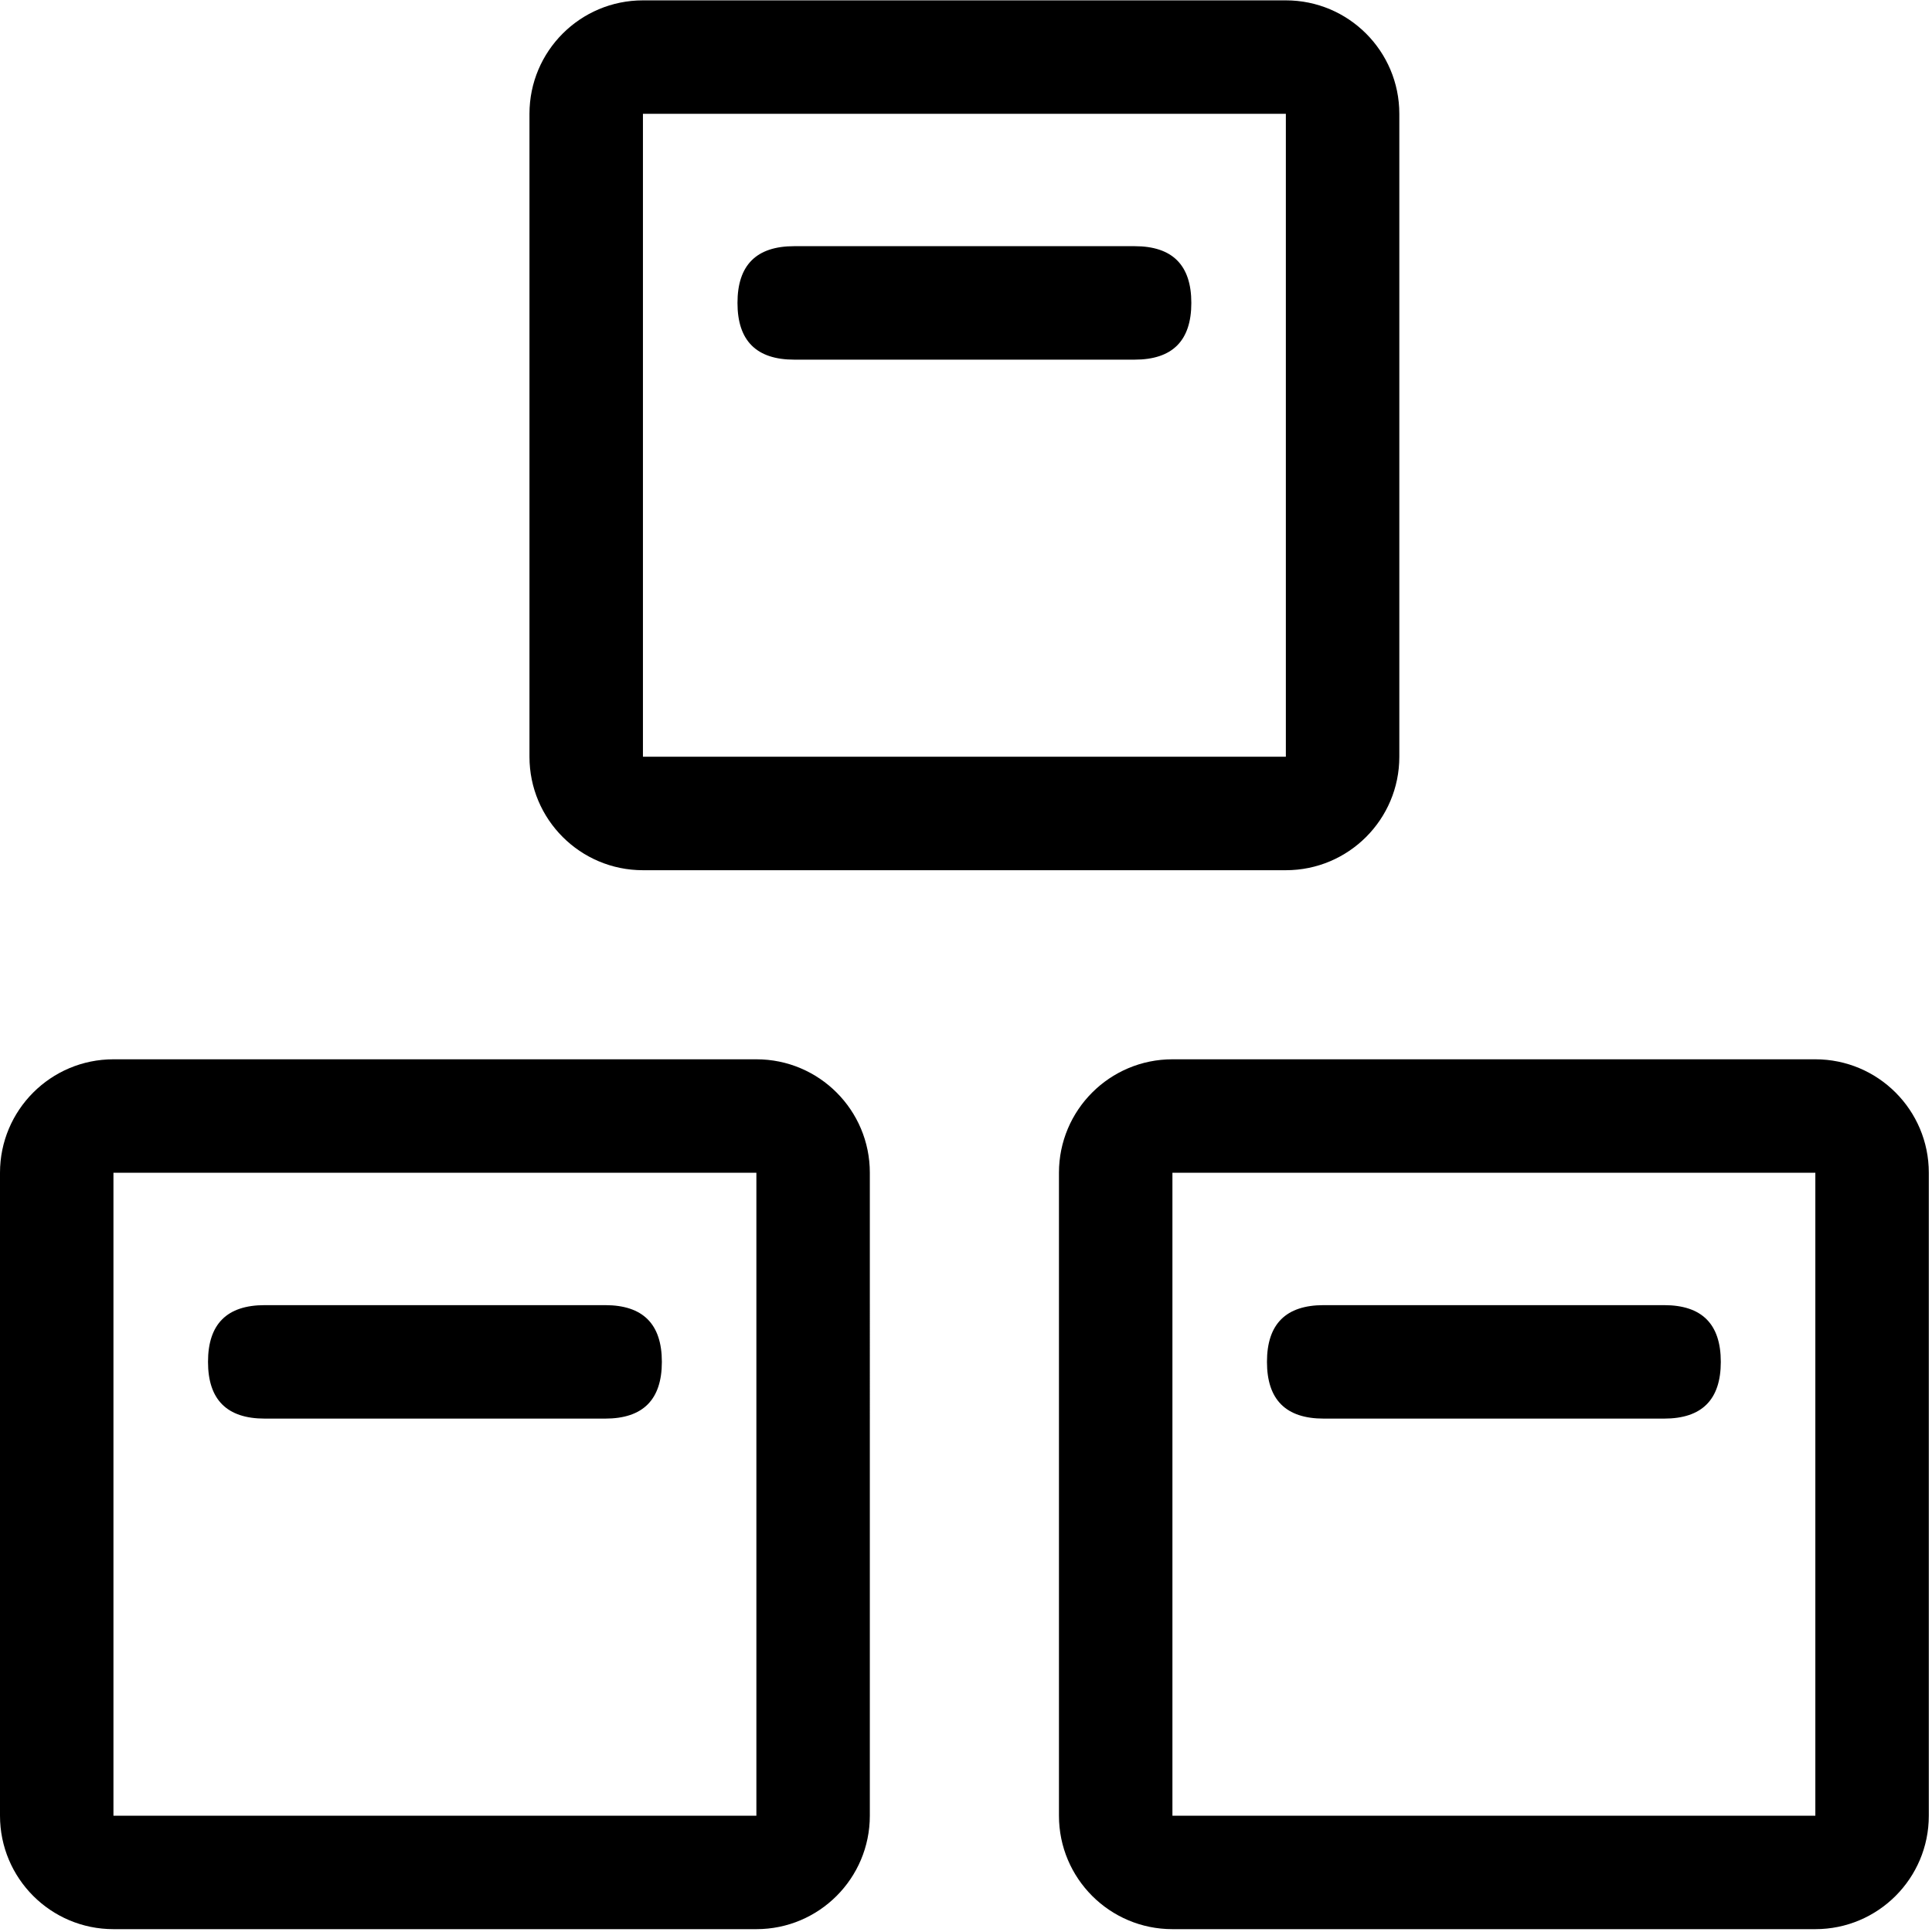 <?xml version="1.0" standalone="no"?><!DOCTYPE svg PUBLIC "-//W3C//DTD SVG 1.1//EN" "http://www.w3.org/Graphics/SVG/1.1/DTD/svg11.dtd"><svg t="1593001519758" class="icon" viewBox="0 0 1024 1024" version="1.1" xmlns="http://www.w3.org/2000/svg" p-id="2039" xmlns:xlink="http://www.w3.org/1999/xlink" width="200" height="200"><defs><style type="text/css"></style></defs><path d="M340.77 461.23h340.76c33.21 0 60.14-26.92 60.14-60.13V60.32c0-33.21-26.93-60.13-60.14-60.13H340.77c-33.22 0-60.14 26.92-60.14 60.13v340.77c0 33.22 26.93 60.14 60.14 60.14z m0-400.91h340.76v340.77H340.77V60.32z m621.4 501.13H621.41c-33.21 0-60.14 26.93-60.14 60.14v340.76c0 33.22 26.93 60.14 60.14 60.14h340.76c33.22 0 60.14-26.92 60.14-60.14V621.59c0-33.21-26.92-60.14-60.14-60.14z m0 400.91H621.41V621.59h340.76v340.77zM400.91 561.45H60.13c-33.21 0-60.13 26.93-60.13 60.14v340.76c0 33.22 26.92 60.14 60.13 60.14h340.77c33.21 0 60.13-26.92 60.13-60.14V621.59c0.01-33.21-26.91-60.14-60.12-60.14z m0 400.91H60.13V621.59h340.77v340.77z m230.52-801.81c0 20.05-10.02 30.07-30.07 30.07H420.95c-20.05 0-30.07-10.03-30.07-30.07s10.02-30.07 30.07-30.07h180.41c20.05 0 30.07 10.03 30.07 30.07zM110.25 721.82c0-20.05 10.03-30.07 30.07-30.07h180.41c20.05 0 30.07 10.02 30.07 30.07s-10.02 30.07-30.07 30.07H140.32c-20.04 0-30.07-10.02-30.07-30.07z m561.27 0c0-20.05 10.02-30.07 30.07-30.07h180.4c20.05 0 30.07 10.02 30.07 30.07s-10.02 30.07-30.07 30.07H701.59c-20.05 0-30.07-10.02-30.07-30.07z" p-id="2040"></path></svg>